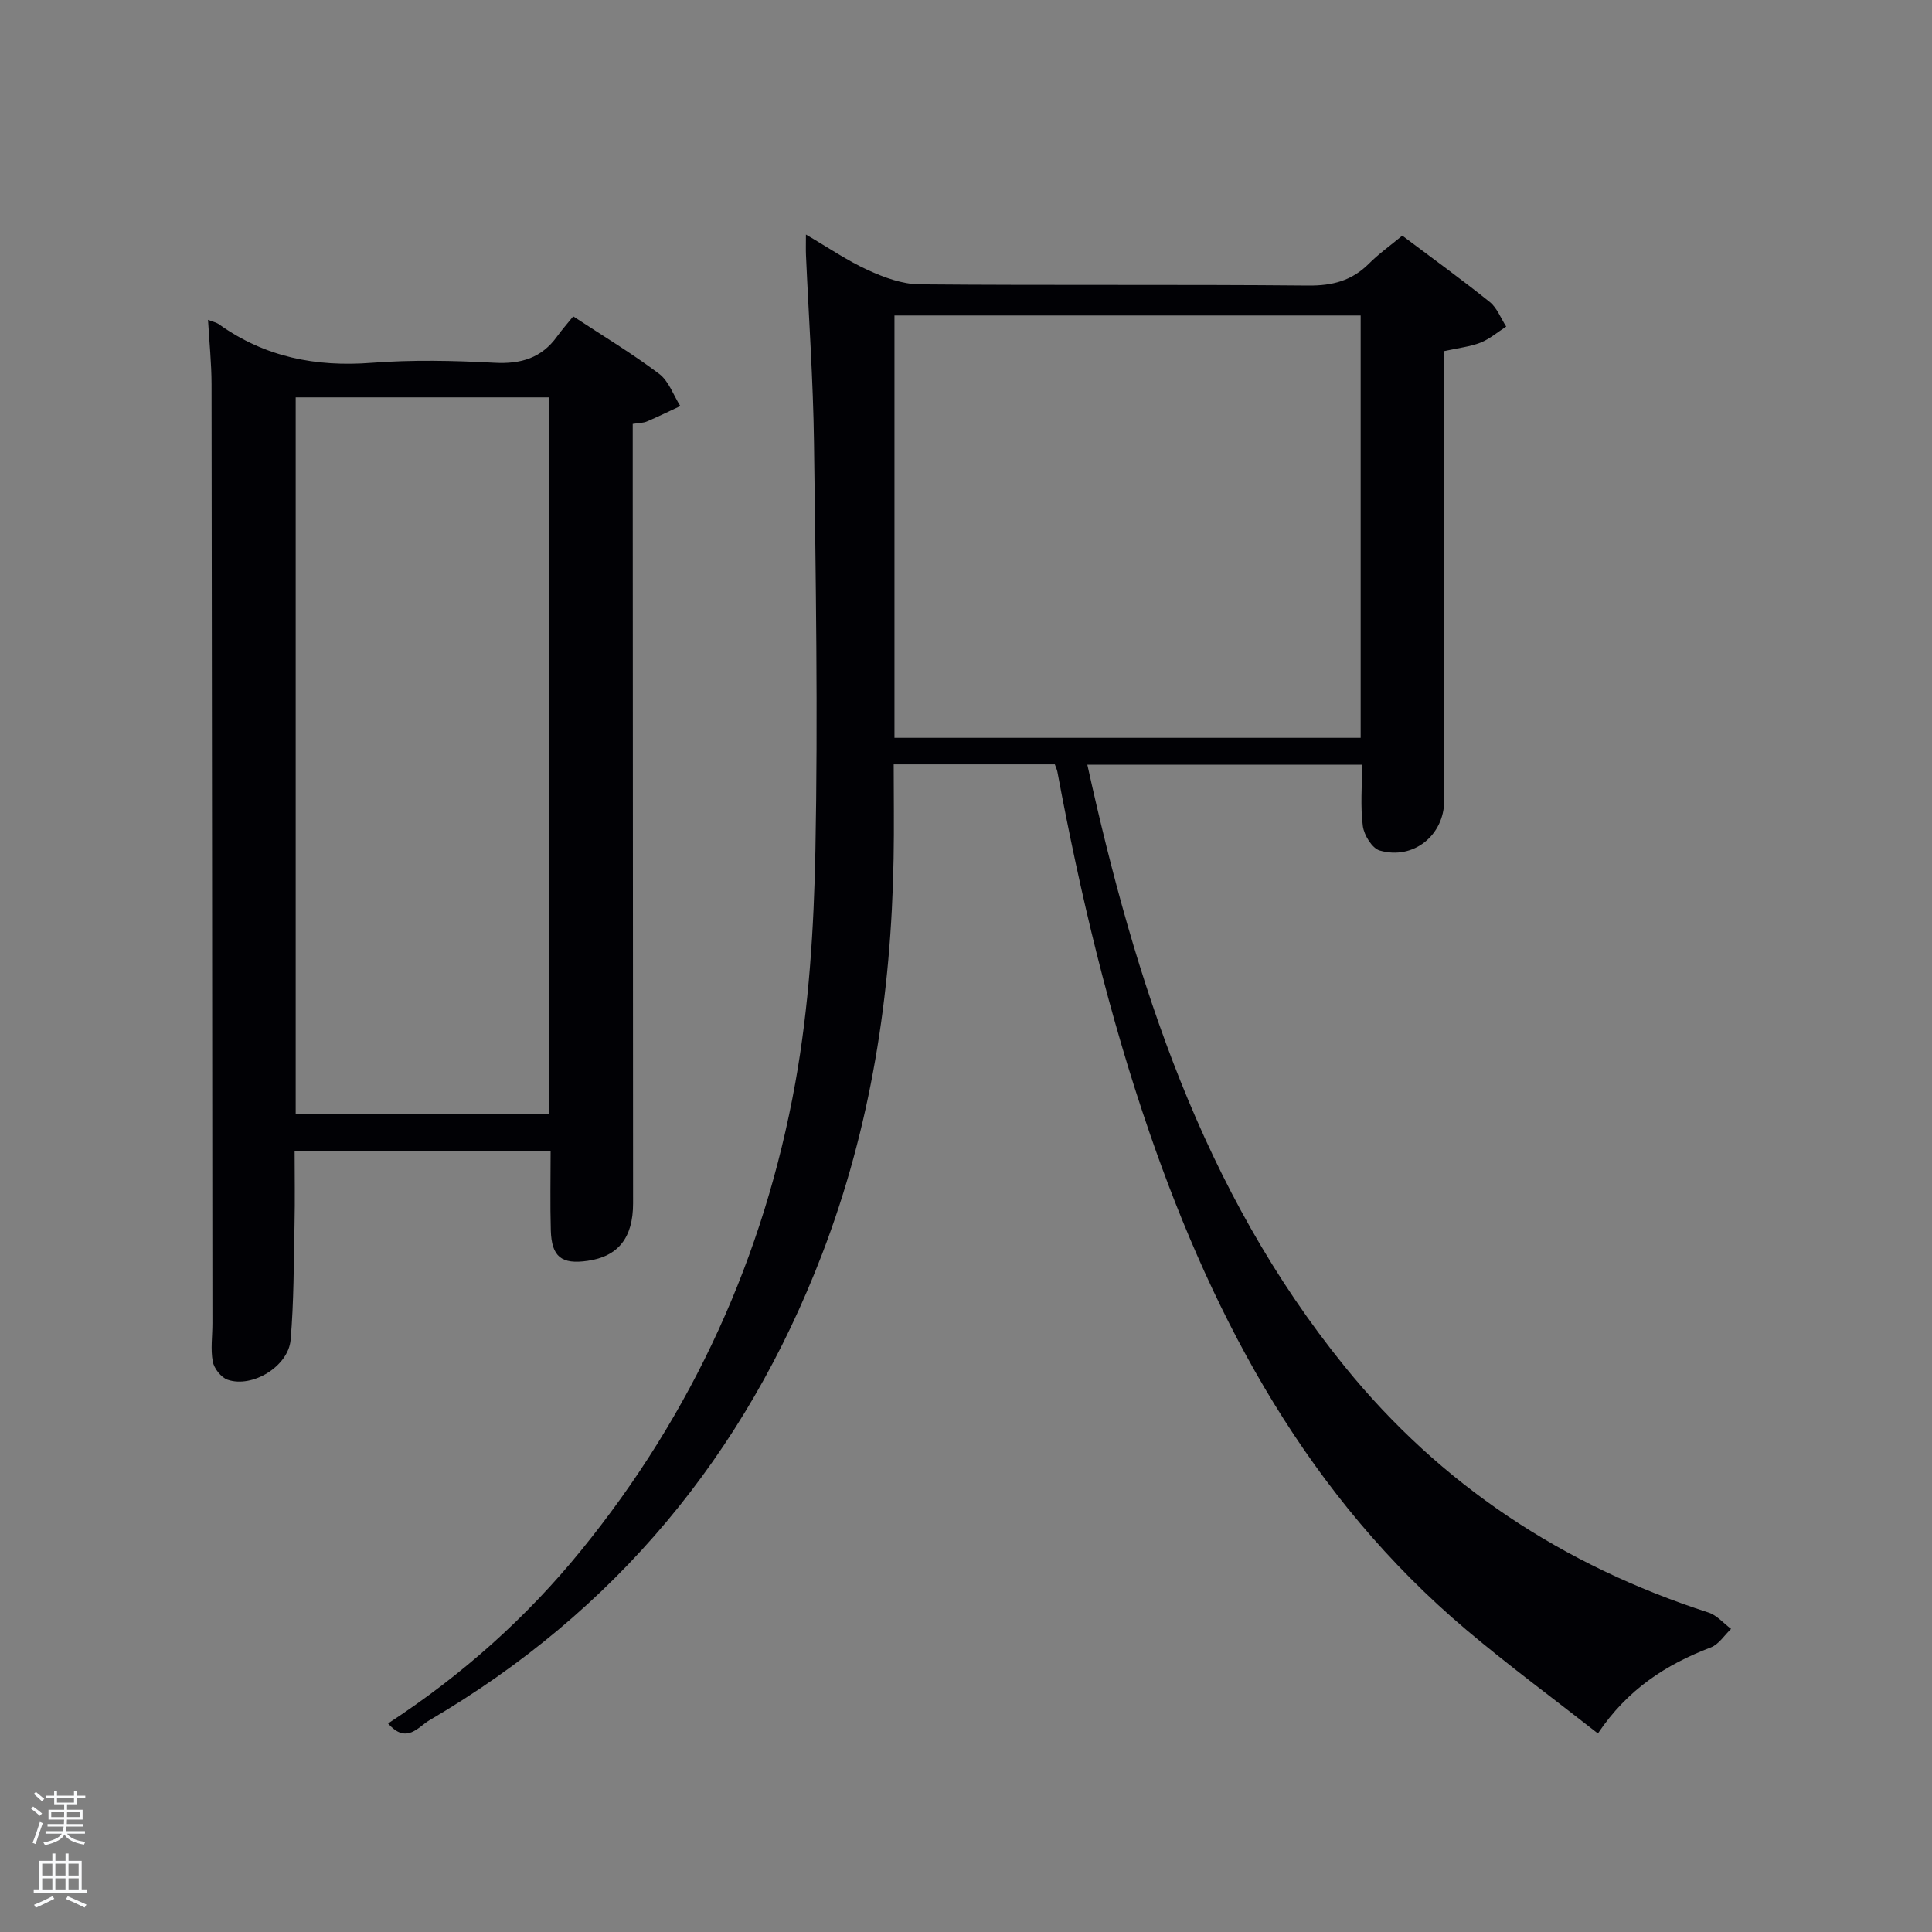 <svg enable-background="new 0 0 400 400" viewBox="0 0 400 400" xmlns="http://www.w3.org/2000/svg"><rect x="0" y="0" width="400" height="400" fill="#808080" stroke="none"/><path d="m6.44 374.46.42-.45c.65.47 1.27.95 1.85 1.44l-.45.49c-.65-.56-1.25-1.06-1.82-1.48m.93 7.33-.63-.26c.55-1.36 1.05-2.8 1.52-4.33.19.1.38.19.59.27-.46 1.29-.95 2.73-1.48 4.32m-.38-10.38.44-.42c.43.34 1.01.82 1.74 1.44l-.49.49c-.53-.51-1.09-1.01-1.69-1.51m2.5.35h1.72v-1.04h.59v1.04h3.52v-1.04h.59v1.04h1.75v.53h-1.75v1.42h-2.03v.97h3.22v2.03h-3.24c0 .35-.01.66-.03.93h3.32v.53h-3.37c-.03.27-.08.58-.15.94h3.96v.53h-3.71c.67.92 1.93 1.48 3.79 1.68-.13.24-.23.44-.29.59-2.13-.38-3.48-1.08-4.04-2.12-.43.97-1.77 1.72-4.03 2.23-.09-.19-.2-.37-.33-.55 2.1-.42 3.37-1.03 3.81-1.83h-3.36v-.53h3.58c.08-.29.13-.61.16-.94h-3.33v-.53h3.39c.02-.27.04-.58.04-.93h-3.23v-2.03h3.25v-.97h-2.07v-1.42h-1.73zm1.12 3.44v1h2.65c.01-.3.02-.44.02-.4v-.25-.35zm1.19-2h3.52v-.91h-3.52zm4.71 2h-2.63v.59c0 .15-.01.28-.01.4h2.64z" fill="#fafbfc"/><path d="m13.56 383.74h.63v1.52h2.72v6.07h1.13v.6h-11.06v-.6h1.13v-6.07h2.73v-1.52h.63v1.52h2.1v-1.52zm-2.69 8.83.38.56c-1.24.63-2.53 1.25-3.85 1.85-.1-.21-.21-.42-.34-.63 1.36-.55 2.63-1.15 3.81-1.78m-2.13-4.27h2.1v-2.45h-2.1zm0 3.04h2.1v-2.46h-2.1zm2.72-3.04h2.1v-2.45h-2.1zm0 3.04h2.1v-2.46h-2.1zm6.07 3.6c-1.41-.71-2.7-1.3-3.86-1.78l.35-.56c1.45.62 2.75 1.19 3.88 1.72zm-1.25-9.09h-2.1v2.45h2.1zm-2.09 5.49h2.1v-2.46h-2.1z" fill="#fafbfc"/><g fill="#010105"><path d="m80.35 356.82c15.42-10.09 28.64-21.91 39.95-35.81 23.14-28.44 37.9-60.9 44.36-96.82 2.83-15.76 3.85-32 4.16-48.04.55-28.14.07-56.31-.29-84.46-.17-12.96-1.09-25.91-1.66-38.87-.05-1.14-.01-2.29-.01-4.26 4.61 2.69 8.56 5.41 12.86 7.37 3.33 1.52 7.09 2.91 10.67 2.94 26.82.24 53.65 0 80.48.25 5.01.05 9.01-1 12.54-4.52 2.1-2.1 4.55-3.84 6.92-5.81 6.21 4.67 12.27 9.05 18.1 13.73 1.52 1.22 2.3 3.37 3.41 5.1-1.76 1.13-3.41 2.56-5.31 3.32-2.13.84-4.49 1.08-7.52 1.75v5.55c0 29.16.01 58.32 0 87.48 0 7.21-6.37 12.39-13.36 10.37-1.57-.45-3.25-3.2-3.49-5.06-.53-4.07-.16-8.26-.16-12.71-19.05 0-37.78 0-56.88 0 9.92 45.04 23.76 88.14 53.24 124.55 19.94 24.62 45.3 41.27 75.37 50.99 1.74.56 3.12 2.23 4.67 3.38-1.38 1.31-2.54 3.21-4.19 3.84-9.23 3.52-17.21 8.62-23.38 17.81-9.27-7.27-18.47-14.05-27.18-21.4-32.56-27.5-52.02-63.42-65.67-103.02-8.4-24.38-14.34-49.38-19.06-74.69-.09-.46-.31-.89-.53-1.53-10.96 0-21.88 0-33.36 0 0 6.62.1 13.07-.02 19.51-.49 28.11-4.68 55.55-14.82 81.93-15.96 41.56-42.82 73.94-81.3 96.48-2.24 1.29-4.72 5.07-8.54.65zm104.84-204.06h96.52c0-29.28 0-58.32 0-87.44-32.32 0-64.36 0-96.52 0z"/><path d="m131 87.77v11.47c.02 49.98.04 99.96.07 149.93 0 7.08-3.07 10.96-9.41 11.87-5.39.78-7.45-.81-7.62-6.28-.16-5.42-.04-10.85-.04-16.52-17.42 0-34.85 0-53 0 0 5.09.09 10.18-.02 15.27-.17 7.97-.13 15.97-.81 23.9-.47 5.48-7.92 10.01-13.04 8.25-1.34-.46-2.82-2.33-3.08-3.77-.48-2.57-.06-5.3-.07-7.97-.05-64.8-.09-129.61-.18-194.41-.01-4.3-.46-8.6-.73-13.29.94.38 1.73.53 2.32.96 9.49 6.76 20 8.83 31.54 7.94 8.45-.65 17-.46 25.47-.01 5.46.29 9.72-.98 12.94-5.45.97-1.35 2.08-2.6 3.34-4.16 6.34 4.17 12.29 7.75 17.8 11.91 1.99 1.5 2.94 4.4 4.37 6.66-2.3 1.08-4.59 2.2-6.93 3.2-.73.31-1.6.29-2.92.5zm-69.78 142.87h52.39c0-49.73 0-99.09 0-148.37-17.66 0-34.92 0-52.39 0z"/></g></svg>